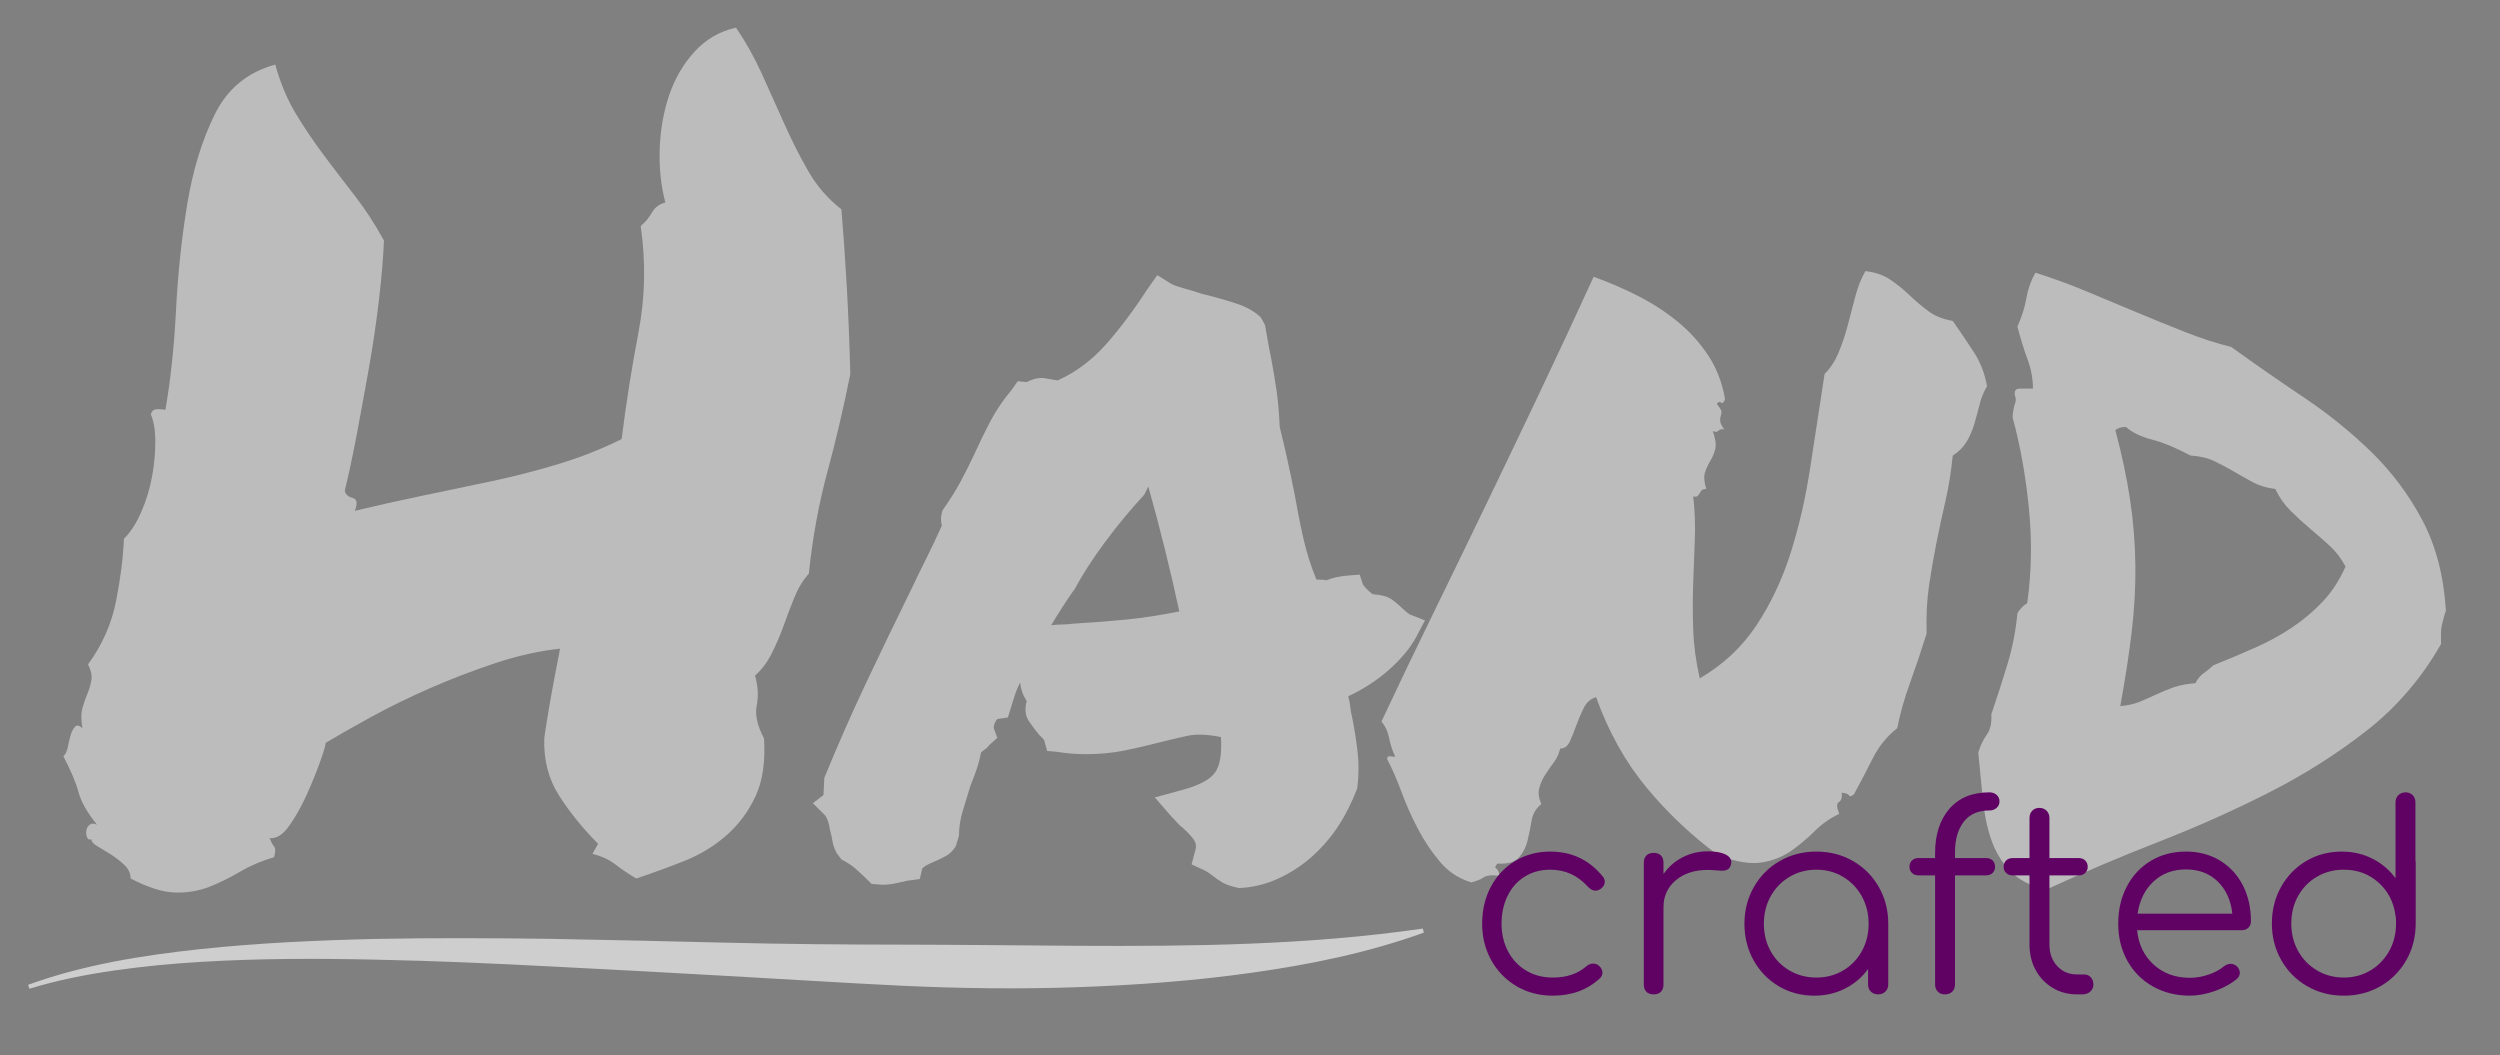 <svg xmlns="http://www.w3.org/2000/svg" xmlns:xlink="http://www.w3.org/1999/xlink" width="784px" height="331px" x="0px" y="0px" enable-background="new -9 0.75 784 331" version="1.1" viewBox="-9 0.75 784 331" xml:space="preserve">
    <rect x="-9" y="0.75" width="784" height="331" fill="#808080" stroke="none"/>
    <g id="Vrstva_1">
        <g opacity="0.53">
            <path fill="#F2F2F2" d="M19.67,263.942c-0.702,0.235-1.176,0-1.407-0.705c-0.238-0.702-0.296-1.407-0.177-2.111
			c0.115-0.703,0.466-1.284,1.056-1.757c0.582-0.466,1.345-0.466,2.285,0c-3.049-3.747-4.983-7.146-5.8-10.194
			c-0.825-3.044-2.401-6.794-4.747-11.247c0.702-0.705,1.176-1.698,1.407-2.988c0.237-1.286,0.527-2.517,0.878-3.694
			c0.351-1.166,0.825-2.046,1.406-2.636c0.582-0.58,1.345-0.404,2.285,0.532c-0.472-2.578-0.472-4.688,0-6.332
			c0.466-1.635,0.994-3.164,1.581-4.568c0.584-1.407,0.994-2.813,1.23-4.221c0.23-1.404-0.12-3.042-1.056-4.919
			c4.451-6.093,7.384-12.713,8.788-19.864c1.407-7.146,2.225-13.65,2.46-19.514c2.111-2.11,3.923-4.921,5.449-8.436
			c1.522-3.515,2.637-7.146,3.338-10.899c0.705-3.746,1.055-7.435,1.055-11.073c0-3.63-0.472-6.505-1.407-8.613
			c0.231-0.934,0.759-1.461,1.581-1.581c0.82-0.116,1.814-0.055,2.989,0.175c1.638-9.372,2.752-19.802,3.338-31.288
			c0.582-11.481,1.758-22.554,3.516-33.222c1.758-10.664,4.625-20.041,8.613-28.125c3.981-8.086,10.31-13.299,18.984-15.646
			c1.638,5.861,3.808,11.019,6.502,15.469c2.692,4.455,5.626,8.789,8.789,13.008c3.164,4.22,6.382,8.438,9.668,12.657
			c3.28,4.22,6.329,8.911,9.142,14.063c-0.235,5.396-0.763,11.6-1.581,18.634c-0.824,7.031-1.877,14.183-3.164,21.444
			c-1.291,7.268-2.583,14.299-3.867,21.096c-1.292,6.8-2.521,12.54-3.691,17.227c0.231,1.176,1.056,1.932,2.46,2.285
			s1.637,1.703,0.702,4.043c6.794-1.637,13.887-3.219,21.271-4.748c7.384-1.521,14.644-3.041,21.795-4.567
			c7.149-1.522,14.18-3.341,21.095-5.449c6.91-2.111,13.415-4.687,19.512-7.735c1.407-11.25,3.165-22.38,5.273-33.399
			c2.11-11.014,2.339-22.148,0.702-33.399c1.407-1.171,2.577-2.577,3.515-4.22c0.933-1.637,2.341-2.692,4.22-3.164
			c-1.407-5.388-1.996-11.074-1.758-17.05c0.231-5.978,1.23-11.542,2.987-16.7c1.757-5.153,4.394-9.668,7.909-13.535
			s7.851-6.382,13.008-7.558c3.043,4.455,5.739,9.262,8.086,14.414c2.339,5.157,4.687,10.371,7.03,15.644
			c2.34,5.273,4.861,10.256,7.558,14.942c2.693,4.691,6.151,8.676,10.371,11.955c0.702,8.206,1.284,16.583,1.757,25.136
			c0.467,8.56,0.818,17.403,1.056,26.542c-2.111,10.548-4.516,20.804-7.207,30.764c-2.697,9.963-4.629,20.565-5.8,31.814
			c-1.878,2.112-3.4,4.632-4.571,7.559c-1.176,2.933-2.285,5.861-3.338,8.788c-1.056,2.933-2.285,5.802-3.691,8.613
			c-1.407,2.81-3.165,5.157-5.273,7.03c0.933,3.287,1.11,6.39,0.527,9.315c-0.59,2.934,0.177,6.391,2.285,10.371
			c0.467,7.266-0.413,13.302-2.636,18.105c-2.231,4.807-5.273,8.911-9.142,12.306c-3.869,3.398-8.322,6.098-13.358,8.085
			c-5.041,1.998-10.02,3.813-14.941,5.45c-2.347-1.407-4.516-2.867-6.505-4.395c-1.993-1.522-4.395-2.636-7.207-3.341l1.758-3.165
			c-4.691-4.686-8.736-9.669-12.129-14.941c-3.399-5.273-4.983-11.307-4.745-18.105c0-0.234,0.231-1.814,0.702-4.749
			c0.466-2.929,0.994-6.033,1.581-9.314c0.582-3.282,1.17-6.386,1.758-9.316c0.582-2.928,0.878-4.512,0.878-4.748
			c-6.563,0.703-13.358,2.229-20.392,4.569c-7.031,2.346-13.887,4.983-20.566,7.908c-6.679,2.934-12.893,5.978-18.634,9.141
			c-5.746,3.164-10.371,5.801-13.886,7.909c0,0.705-0.59,2.698-1.758,5.978c-1.176,3.283-2.583,6.737-4.22,10.367
			c-1.642,3.638-3.461,6.857-5.449,9.67c-1.996,2.812-4.043,4.104-6.152,3.868c0.466,1.175,0.934,2.054,1.407,2.636
			c0.467,0.587,0.467,1.704,0,3.341c-3.988,1.176-7.558,2.697-10.722,4.569c-3.164,1.873-6.388,3.456-9.669,4.748
			c-3.285,1.284-6.856,1.874-10.722,1.759c-3.867-0.124-8.499-1.585-13.887-4.396c0-1.638-0.702-3.103-2.111-4.395
			c-1.407-1.287-2.872-2.403-4.395-3.342c-1.527-0.933-2.871-1.757-4.043-2.459C20.252,265.347,19.67,264.644,19.67,263.942z"/>
            <path fill="#F2F2F2" d="M245.92,252.633l3.327-2.56l0.256-5.376c4.262-10.404,8.658-20.387,13.182-29.945
			c4.52-9.551,9.254-19.361,14.205-29.432c1.536-3.237,3.111-6.482,4.735-9.725c1.619-3.241,3.199-6.568,4.733-9.98
			c-0.171-0.68-0.256-1.408-0.256-2.178c0-0.769,0.168-1.662,0.511-2.688c2.387-3.411,4.307-6.482,5.758-9.215
			c1.447-2.727,2.856-5.543,4.223-8.445c1.536-3.411,3.198-6.823,4.99-10.238c1.792-3.411,4.051-6.739,6.783-9.981l1.79-2.559
			l2.817,0.256c0.679-0.34,1.408-0.64,2.174-0.895c0.768-0.257,1.749-0.385,2.943-0.385l4.607,0.768
			c5.631-2.559,10.621-6.271,14.972-11.135c4.351-4.862,8.742-10.705,13.182-17.532l3.072-4.351l4.096,2.559
			c0.852,0.511,2.216,1.023,4.093,1.536c1.877,0.512,3.839,1.113,5.887,1.792c3.583,0.856,7.079,1.835,10.493,2.944
			c3.411,1.11,6.055,2.603,7.933,4.479l1.28,2.302c0.34,1.88,0.64,3.583,0.896,5.118c0.254,1.537,0.552,3.073,0.895,4.607
			c0.679,3.583,1.28,7.126,1.792,10.621c0.513,3.499,0.852,7.382,1.024,11.646c0.852,3.416,1.663,6.869,2.429,10.365
			c0.77,3.499,1.493,6.952,2.178,10.365c0.852,4.95,1.791,9.685,2.815,14.203c1.023,4.523,2.386,8.83,4.096,12.927
			c1.702,0,2.727,0.086,3.071,0.253c2.048-0.851,4.436-1.363,7.166-1.535l3.328-0.255l1.021,3.069
			c0.34,0.514,0.769,1.024,1.281,1.536c0.51,0.514,1.106,1.024,1.789,1.537c2.73,0.175,4.739,0.729,6.017,1.665
			c1.28,0.938,2.344,1.834,3.199,2.687c0.339,0.343,0.767,0.729,1.279,1.152c0.513,0.43,0.938,0.728,1.279,0.894l4.609,1.794
			l-2.56,4.861c-1.881,3.583-4.736,7.082-8.572,10.493c-3.84,3.415-8.152,6.229-12.927,8.445c0.339,1.195,0.551,2.303,0.641,3.326
			c0.084,1.024,0.293,2.22,0.638,3.583c0.68,3.415,1.237,6.956,1.664,10.621c0.426,3.672,0.385,7.466-0.128,11.39
			c-1.709,4.439-3.711,8.404-6.014,11.901c-2.302,3.499-5.036,6.654-8.189,9.469c-3.16,2.816-6.699,5.119-10.62,6.911
			c-3.93,1.79-8.023,2.771-12.286,2.942c-2.392-0.511-4.139-1.111-5.247-1.79c-1.11-0.681-2.09-1.366-2.943-2.049
			c-1.367-1.023-2.475-1.703-3.327-2.045l-3.327-1.537l1.024-3.839c0.51-1.363,0.466-2.561-0.129-3.584
			c-0.602-1.023-1.835-2.39-3.712-4.096c-0.685-0.513-1.279-1.063-1.792-1.664c-0.512-0.598-1.112-1.237-1.792-1.919l-5.118-5.889
			l8.446-2.304c5.118-1.361,8.529-3.108,10.238-5.245c1.703-2.134,2.388-5.928,2.047-11.392c-4.268-0.851-7.767-0.979-10.494-0.384
			c-2.73,0.601-5.463,1.239-8.19,1.92c-3.928,1.022-7.767,1.919-11.518,2.685c-3.755,0.768-7.851,1.155-12.285,1.155
			c-2.904,0-5.974-0.257-9.214-0.769l-2.814-0.256l-0.768-2.815c0-0.341-0.216-0.725-0.64-1.155
			c-0.43-0.422-0.811-0.807-1.151-1.149c-0.856-1.024-1.88-2.389-3.072-4.097c-1.196-1.703-1.454-3.838-0.769-6.397
			c-1.196-1.875-1.88-3.838-2.048-5.888c-0.684,1.37-1.24,2.688-1.663,3.969c-0.429,1.279-0.813,2.519-1.152,3.71l-1.024,3.327
			l-3.327,0.513c-0.343,0.344-0.639,0.854-0.896,1.535c-0.256,0.686-0.299,1.195-0.129,1.538l1.024,2.814l-2.559,2.303
			c-0.343,0.513-0.769,0.94-1.28,1.28c-0.511,0.342-0.94,0.683-1.278,1.024c-0.343,1.879-0.812,3.671-1.409,5.374
			c-0.6,1.708-1.239,3.415-1.92,5.118c-0.854,2.731-1.663,5.374-2.429,7.935c-0.766,2.56-1.15,5.118-1.15,7.679l-1.024,3.326
			c-0.855,1.368-1.919,2.394-3.198,3.073c-1.279,0.683-2.52,1.278-3.712,1.791c-1.709,0.683-2.903,1.367-3.583,2.046l-0.768,3.327
			l-3.839,0.513c-2.22,0.513-3.798,0.852-4.735,1.022c-0.94,0.169-2.006,0.257-3.199,0.257l-3.326-0.257
			c-2.047-2.046-3.711-3.623-4.991-4.734c-1.279-1.108-2.775-2.087-4.479-2.944l-1.535-2.046c-0.685-1.363-1.108-2.6-1.28-3.711
			c-0.168-1.109-0.423-2.26-0.768-3.456c-0.341-2.216-0.854-3.753-1.538-4.607L245.92,252.633z M327.566,186.089
			c-2.391,3.412-4.695,6.997-6.911,10.748c1.191-0.168,2.342-0.253,3.454-0.253c1.108,0,2.26-0.085,3.457-0.257
			c5.971-0.341,11.517-0.768,16.636-1.279c5.118-0.513,10.661-1.364,16.635-2.56c-1.367-6.312-2.859-12.753-4.478-19.322
			c-1.625-6.568-3.371-13.183-5.248-19.835l-1.279,2.559c-4.268,4.606-8.362,9.556-12.286,14.844
			c-3.928,5.291-7.165,10.325-9.725,15.1L327.566,186.089z"/>
            <path fill="#F2F2F2" d="M474.375,252.888c-1.707,1.367-2.731,3.114-3.07,5.247c-0.345,2.136-0.768,4.222-1.279,6.271
			c-0.512,2.047-1.405,3.799-2.687,5.246c-1.278,1.454-3.543,2.094-6.78,1.92c-0.688,0.855-0.813,1.368-0.388,1.537
			c0.427,0.174,0.809,0.938,1.152,2.303c-2.393-0.339-4.095-0.168-5.117,0.513c-1.024,0.684-2.304,1.191-3.839,1.537
			c-3.926-1.192-7.21-3.368-9.853-6.527c-2.647-3.157-4.951-6.609-6.908-10.365c-1.966-3.753-3.672-7.591-5.118-11.518
			c-1.452-3.922-2.946-7.332-4.48-10.236c0-0.68,0.302-0.979,0.896-0.896c0.602,0.088,1.151,0.127,1.664,0.127
			c-0.853-1.703-1.491-3.622-1.918-5.757c-0.422-2.132-1.237-3.88-2.433-5.247c4.946-10.578,10.239-21.628,15.869-33.145
			c5.629-11.518,11.303-23.203,17.021-35.064c5.716-11.857,11.428-23.802,17.146-35.832c5.715-12.029,11.219-23.844,16.508-35.447
			c4.774,1.708,9.427,3.711,13.951,6.014c4.519,2.304,8.658,4.992,12.412,8.062c3.754,3.072,6.953,6.614,9.6,10.623
			c2.643,4.011,4.391,8.575,5.248,13.693c-0.344,1.024-0.769,1.367-1.28,1.024c-0.513-0.339-0.938-0.168-1.279,0.511
			c0.853,1.024,1.319,1.751,1.405,2.177c0.086,0.429,0.041,0.856-0.127,1.28c-0.174,0.429-0.255,0.983-0.255,1.664
			c0,0.684,0.422,1.625,1.279,2.816c-0.856-0.168-1.45-0.04-1.791,0.385c-0.346,0.429-0.94,0.472-1.793,0.128
			c0.853,2.391,1.109,4.267,0.769,5.631c-0.343,1.367-0.856,2.603-1.537,3.711c-0.683,1.112-1.241,2.304-1.664,3.583
			c-0.429,1.279-0.302,3.03,0.385,5.247c-0.685,0-1.153,0.126-1.409,0.384c-0.255,0.258-0.47,0.557-0.639,0.896
			c-0.172,0.342-0.384,0.639-0.639,0.896c-0.256,0.255-0.728,0.3-1.408,0.129c0.51,4.439,0.681,8.915,0.51,13.437
			c-0.17,4.523-0.341,9.13-0.51,13.82c-0.173,4.694-0.173,9.514,0,14.462c0.169,4.952,0.85,10.069,2.047,15.355
			c7.335-4.262,13.265-9.809,17.787-16.635c4.521-6.824,8.104-14.415,10.749-22.778c2.646-8.359,4.693-17.315,6.146-26.873
			c1.445-9.554,2.942-19.279,4.477-29.178c1.875-1.876,3.367-4.18,4.478-6.91c1.107-2.727,2.047-5.542,2.815-8.445
			c0.769-2.899,1.535-5.842,2.305-8.83c0.768-2.985,1.83-5.67,3.198-8.063c3.07,0.344,5.67,1.24,7.805,2.687
			c2.134,1.451,4.138,3.072,6.018,4.863c1.875,1.792,3.838,3.456,5.884,4.991c2.05,1.535,4.609,2.559,7.679,3.072
			c2.392,3.415,4.609,6.697,6.658,9.854c2.045,3.16,3.41,6.699,4.095,10.622c-1.023,1.709-1.792,3.583-2.303,5.632
			c-0.514,2.047-1.068,4.096-1.664,6.144c-0.603,2.046-1.408,3.928-2.433,5.631c-1.024,1.709-2.474,3.16-4.353,4.351
			c-0.511,5.117-1.278,9.898-2.302,14.332c-1.024,4.438-1.965,8.79-2.817,13.052c-0.854,4.267-1.622,8.703-2.303,13.308
			c-0.684,4.607-0.941,9.643-0.769,15.1c-1.537,4.953-3.243,10.028-5.116,15.229c-1.882,5.209-3.247,10.027-4.096,14.462
			c-3.243,2.559-5.805,5.719-7.68,9.468c-1.882,3.756-3.838,7.512-5.888,11.261c-0.854,0.684-1.366,0.813-1.535,0.385
			c-0.174-0.423-0.938-0.724-2.304-0.894c0.167,1.535-0.127,2.521-0.896,2.943c-0.767,0.426-0.728,1.664,0.127,3.709
			c-2.9,1.37-5.461,3.16-7.679,5.375c-2.219,2.22-4.652,4.268-7.294,6.142c-2.646,1.882-5.718,3.117-9.215,3.713
			c-3.499,0.601-8.06-0.126-13.688-2.177c-8.364-6.143-15.871-13.22-22.526-21.241c-6.654-8.019-11.945-17.49-15.867-28.409
			c-1.708,0.513-2.985,1.623-3.839,3.325c-0.854,1.71-1.624,3.499-2.305,5.377c-0.682,1.879-1.365,3.582-2.045,5.117
			c-0.684,1.537-1.709,2.304-3.072,2.304c-0.343,1.537-0.983,2.944-1.918,4.225c-0.941,1.278-1.836,2.557-2.688,3.838
			c-0.854,1.279-1.496,2.687-1.919,4.224C473.307,249.307,473.521,251.011,474.375,252.888z"/>
            <path fill="#F2F2F2" d="M632.626,279.761c-4.95-1.196-8.746-3.199-11.39-6.014c-2.648-2.817-4.609-6.143-5.887-9.981
			c-1.28-3.838-2.137-8.062-2.559-12.669c-0.429-4.608-0.896-9.385-1.408-14.332c0.68-2.217,1.575-4.097,2.687-5.632
			c1.106-1.534,1.575-3.668,1.41-6.396c1.875-5.459,3.58-10.75,5.115-15.868c1.536-5.117,2.561-10.403,3.071-15.869
			c1.026-1.536,2.047-2.559,3.072-3.069c1.364-9.729,1.537-19.708,0.513-29.946c-1.025-10.237-2.732-19.708-5.12-28.409
			c0.168-1.876,0.425-3.284,0.769-4.222c0.34-0.935,0.34-1.749,0-2.431c-0.343-1.537,0.169-2.304,1.538-2.304
			c1.361,0,2.726,0,4.095,0c0-3.071-0.556-6.1-1.666-9.085c-1.109-2.983-2.174-6.438-3.198-10.365
			c1.365-3.072,2.306-6.055,2.816-8.958c0.512-2.898,1.447-5.542,2.816-7.934c5.457,1.709,10.832,3.671,16.121,5.886
			c5.287,2.22,10.493,4.396,15.611,6.526c5.119,2.136,10.15,4.184,15.103,6.142c4.946,1.964,9.809,3.543,14.588,4.735
			c7.336,5.291,14.886,10.539,22.652,15.742c7.761,5.207,14.842,10.922,21.24,17.147c6.398,6.231,11.73,13.354,15.998,21.37
			c4.263,8.021,6.738,17.492,7.423,28.409c-0.346,1.024-0.603,1.881-0.771,2.56c-0.171,0.682-0.34,1.369-0.511,2.046
			c-0.174,0.685-0.255,1.453-0.255,2.306c0,0.855,0,2.046,0,3.582c-6.142,10.75-13.91,19.796-23.29,27.13
			c-9.386,7.337-19.622,13.821-30.712,19.452c-11.094,5.629-22.651,10.791-34.682,15.482
			C655.789,269.483,644.055,274.475,632.626,279.761z M657.707,134.644c-1.537,0-2.647,0.346-3.326,1.024
			c2.048,7.679,3.583,14.933,4.607,21.755c1.025,6.827,1.577,13.653,1.665,20.476c0.084,6.826-0.3,13.821-1.152,20.988
			c-0.854,7.166-2.046,14.932-3.583,23.289c2.217-0.17,4.18-0.596,5.887-1.278c1.703-0.68,3.454-1.449,5.247-2.304
			c1.792-0.852,3.666-1.618,5.632-2.306c1.959-0.679,4.223-1.106,6.782-1.278c0.68-1.362,1.578-2.431,2.687-3.199
			c1.108-0.768,2.089-1.575,2.944-2.431c4.262-1.704,8.529-3.495,12.798-5.375c4.262-1.876,8.187-4.005,11.771-6.396
			c3.587-2.389,6.823-5.119,9.727-8.19c2.898-3.071,5.288-6.739,7.166-11.005c-1.367-2.559-3.034-4.735-4.989-6.526
			c-1.967-1.791-4.011-3.582-6.143-5.375c-2.138-1.791-4.183-3.667-6.144-5.631c-1.963-1.961-3.542-4.224-4.735-6.782
			c-2.731-0.339-5.118-1.065-7.166-2.177c-2.046-1.107-4.012-2.216-5.886-3.327c-1.882-1.107-3.885-2.174-6.017-3.198
			c-2.135-1.024-4.65-1.62-7.55-1.792c-4.438-2.388-8.444-4.051-12.03-4.991C662.313,137.675,659.584,136.352,657.707,134.644z"/>
        </g>
        <g>
            <g>
                <g>
                    <path fill="#5F0263" d="M493.607,275.595c0.435,0.486,0.648,1.055,0.648,1.703c0,0.865-0.459,1.623-1.379,2.271
					c-0.486,0.325-1,0.488-1.541,0.488c-0.812,0-1.597-0.406-2.353-1.219c-1.623-1.785-3.406-3.123-5.354-4.017
					c-1.949-0.894-4.111-1.338-6.492-1.338c-2.976,0-5.623,0.718-7.947,2.149c-2.328,1.433-4.125,3.447-5.395,6.043
					c-1.271,2.596-1.906,5.517-1.906,8.761c0,3.192,0.676,6.071,2.029,8.642c1.352,2.567,3.243,4.584,5.678,6.041
					c2.436,1.459,5.221,2.191,8.354,2.191c4.326,0,7.814-1.161,10.466-3.486c0.7-0.598,1.434-0.895,2.19-0.895
					c0.648,0,1.242,0.217,1.785,0.648c0.758,0.65,1.137,1.381,1.137,2.191c0,0.704-0.272,1.299-0.811,1.785
					c-3.896,3.625-8.816,5.436-14.767,5.436c-4.219,0-8.004-0.986-11.356-2.961c-3.354-1.973-5.99-4.678-7.91-8.109
					c-1.92-3.437-2.879-7.263-2.879-11.479c0-4.326,0.916-8.205,2.756-11.642c1.84-3.434,4.381-6.123,7.625-8.071
					c3.244-1.947,6.896-2.919,10.951-2.919C483.898,267.806,489.391,270.402,493.607,275.595z"/>
                    <path fill="#5F0263" d="M531.936,268.617c1.322,0.597,1.986,1.435,1.986,2.513c0,0.326-0.029,0.568-0.08,0.731
					c-0.217,0.758-0.556,1.271-1.017,1.542c-0.459,0.271-1.094,0.406-1.905,0.406c-0.484,0-1.324-0.055-2.513-0.163
					c-0.436-0.054-1.082-0.08-1.948-0.08c-4.056,0-7.369,1.081-9.937,3.244c-2.565,2.162-3.854,4.976-3.854,8.435v24.256
					c0,0.976-0.271,1.73-0.812,2.272c-0.543,0.541-1.301,0.812-2.274,0.812c-0.972,0-1.729-0.271-2.271-0.812
					c-0.539-0.54-0.811-1.298-0.811-2.272v-38.207c0-0.976,0.271-1.729,0.811-2.272c0.541-0.539,1.301-0.812,2.271-0.812
					c0.975,0,1.729,0.271,2.274,0.812c0.539,0.542,0.812,1.298,0.812,2.272v3.568c1.567-2.271,3.567-4.027,6.004-5.273
					c2.432-1.24,5.057-1.864,7.867-1.864C528.813,267.726,530.609,268.023,531.936,268.617z"/>
                    <path fill="#5F0263" d="M572.09,270.767c3.434,1.975,6.137,4.691,8.11,8.152c1.974,3.463,2.961,7.299,2.961,11.521v19.063
					c0,0.864-0.297,1.597-0.893,2.19c-0.596,0.597-1.354,0.894-2.271,0.894c-0.921,0-1.679-0.283-2.273-0.854
					c-0.596-0.568-0.893-1.311-0.893-2.229v-4.867c-1.894,2.594-4.3,4.638-7.22,6.123c-2.918,1.488-6.137,2.23-9.651,2.23
					c-4.109,0-7.828-0.986-11.154-2.961c-3.324-1.973-5.949-4.678-7.869-8.109c-1.92-3.437-2.879-7.263-2.879-11.479
					c0-4.22,0.986-8.058,2.961-11.521c1.975-3.461,4.676-6.179,8.111-8.152c3.434-1.975,7.26-2.961,11.479-2.961
					C564.826,267.808,568.656,268.794,572.09,270.767z M568.969,305.12c2.486-1.46,4.445-3.474,5.879-6.041
					c1.434-2.568,2.152-5.449,2.152-8.642c0-3.19-0.72-6.071-2.152-8.64c-1.433-2.569-3.393-4.596-5.879-6.084
					c-2.488-1.487-5.273-2.231-8.355-2.231s-5.881,0.744-8.396,2.231c-2.514,1.486-4.49,3.516-5.922,6.084
					c-1.435,2.567-2.148,5.449-2.148,8.64c0,3.192,0.715,6.071,2.148,8.642c1.432,2.567,3.406,4.584,5.922,6.041
					c2.514,1.461,5.313,2.191,8.396,2.191C563.695,307.312,566.48,306.581,568.969,305.12z"/>
                    <path fill="#5F0263" d="M606.809,258.478c-1.813,2.379-2.719,5.542-2.719,9.49v1.865h9.733c0.863,0,1.556,0.26,2.068,0.771
					c0.514,0.517,0.77,1.177,0.77,1.987c0,0.76-0.258,1.395-0.77,1.906c-0.516,0.517-1.205,0.771-2.068,0.771h-9.733v34.151
					c0,0.975-0.283,1.742-0.853,2.313c-0.567,0.568-1.367,0.852-2.393,0.852c-0.867,0-1.582-0.283-2.15-0.852
					c-0.565-0.568-0.85-1.338-0.85-2.313v-34.151h-5.193c-0.865,0-1.555-0.257-2.067-0.771c-0.515-0.513-0.771-1.148-0.771-1.906
					c0-0.812,0.256-1.474,0.771-1.987c0.516-0.513,1.202-0.771,2.067-0.771h5.193v-1.541c0-5.785,1.484-10.408,4.461-13.871
					c2.975-3.461,7.164-5.191,12.572-5.191c0.918,0,1.676,0.271,2.271,0.813s0.896,1.217,0.896,2.027s-0.299,1.487-0.896,2.029
					c-0.596,0.541-1.352,0.812-2.271,0.812C611.309,254.908,608.62,256.099,606.809,258.478z"/>
                    <path fill="#5F0263" d="M646.678,307.229c0.537,0.598,0.811,1.354,0.811,2.273c0,0.864-0.323,1.597-0.973,2.19
					c-0.648,0.597-1.461,0.894-2.435,0.894h-1.704c-2.867,0-5.437-0.689-7.705-2.069c-2.27-1.38-4.043-3.244-5.313-5.599
					c-1.271-2.353-1.906-5.015-1.906-7.99v-21.657h-5.272c-0.865,0-1.556-0.256-2.068-0.771c-0.514-0.513-0.77-1.148-0.77-1.906
					c0-0.812,0.256-1.473,0.77-1.987c0.517-0.513,1.203-0.771,2.068-0.771h5.272v-12.571c0-0.918,0.283-1.677,0.853-2.273
					c0.567-0.595,1.311-0.892,2.229-0.892c0.918,0,1.677,0.297,2.273,0.892c0.594,0.599,0.891,1.354,0.891,2.273v12.571h9.168
					c0.863,0,1.556,0.26,2.066,0.771c0.516,0.517,0.771,1.177,0.771,1.987c0,0.759-0.258,1.395-0.771,1.906
					c-0.512,0.515-1.203,0.771-2.066,0.771h-9.168v21.657c0,2.758,0.813,5.019,2.435,6.773c1.623,1.758,3.705,2.637,6.246,2.637
					h2.19C645.434,306.337,646.137,306.634,646.678,307.229z"/>
                    <path fill="#5F0263" d="M687.158,270.604c3.082,1.868,5.474,4.45,7.181,7.748c1.703,3.301,2.555,7.058,2.555,11.276
					c0,0.864-0.271,1.556-0.813,2.067c-0.541,0.515-1.244,0.771-2.111,0.771h-32.771c0.433,4.435,2.162,8.029,5.191,10.789
					c3.027,2.758,6.813,4.138,11.356,4.138c1.947,0,3.906-0.337,5.882-1.013c1.973-0.679,3.555-1.527,4.743-2.556
					c0.701-0.54,1.433-0.812,2.191-0.812c0.596,0,1.189,0.214,1.783,0.647c0.703,0.648,1.057,1.38,1.057,2.191
					c0,0.702-0.299,1.323-0.893,1.866c-1.787,1.514-4.058,2.771-6.816,3.771c-2.756,1-5.406,1.5-7.947,1.5
					c-4.327,0-8.192-0.959-11.602-2.881c-3.406-1.919-6.072-4.596-7.992-8.03c-1.918-3.434-2.877-7.313-2.877-11.64
					c0-4.381,0.904-8.287,2.717-11.721c1.812-3.437,4.326-6.111,7.543-8.031c3.218-1.919,6.884-2.881,10.992-2.881
					C680.531,267.806,684.072,268.739,687.158,270.604z M666.309,277.216c-2.705,2.541-4.352,5.896-4.947,10.058h29.689
					c-0.435-4.162-1.947-7.517-4.543-10.058c-2.595-2.541-5.922-3.813-9.978-3.813C672.42,273.403,669.012,274.675,666.309,277.216z
					"/>
                    <path fill="#5F0263" d="M748.563,271.296v19.063c0,4.219-0.986,8.061-2.961,11.52c-1.975,3.463-4.678,6.182-8.111,8.153
					c-3.434,1.974-7.26,2.961-11.479,2.961s-8.045-0.987-11.479-2.961c-3.434-1.973-6.137-4.69-8.108-8.153
					c-1.978-3.459-2.961-7.299-2.961-11.52s0.959-8.044,2.879-11.479c1.918-3.434,4.543-6.137,7.867-8.11
					c3.325-1.974,7.045-2.961,11.153-2.961c3.517,0,6.734,0.743,9.652,2.231c2.92,1.486,5.326,3.528,7.221,6.121v-23.766
					c0-0.919,0.297-1.678,0.892-2.274c0.596-0.595,1.352-0.892,2.272-0.892c0.918,0,1.662,0.297,2.23,0.892
					c0.567,0.599,0.852,1.354,0.852,2.274v18.17C748.535,270.727,748.563,270.97,748.563,271.296z M734.367,305.081
					c2.486-1.486,4.447-3.515,5.88-6.084c1.434-2.568,2.151-5.449,2.151-8.641c0-0.918-0.028-1.594-0.082-2.028
					c-0.055-0.108-0.08-0.243-0.08-0.405c-0.543-4.219-2.313-7.681-5.313-10.385c-3-2.703-6.64-4.056-10.91-4.056
					c-3.082,0-5.879,0.729-8.396,2.19c-2.512,1.461-4.489,3.475-5.922,6.043c-1.434,2.569-2.147,5.449-2.147,8.641
					s0.715,6.07,2.147,8.64c1.433,2.57,3.408,4.597,5.922,6.085c2.517,1.486,5.313,2.23,8.396,2.23
					C729.098,307.312,731.881,306.567,734.367,305.081z"/>
                </g>
            </g>
        </g>
    </g>
    <g id="Vrstva_2">
        <g opacity="0.61">
            <path fill="#FFFFFF" d="M-0.195,309.586c17.335-6.291,35.687-9.212,53.94-11.19c18.297-1.932,36.675-2.772,55.032-3.2
			c18.361-0.355,36.713-0.261,55.045-0.021c18.331,0.31,36.643,0.775,54.938,1.199c18.294,0.438,36.583,0.6,54.839,0.611
			c18.256,0.034,36.471,0.235,54.663,0.365c36.396,0.2,72.668-0.16,108.94-5.398l0.32,1.26
			c-17.37,6.301-35.636,10.017-53.921,12.586c-18.312,2.594-36.753,3.906-55.163,4.552c-18.416,0.626-36.816,0.366-55.158-0.499
			c-18.343-0.894-36.641-2.091-54.929-3.085c-18.287-1.008-36.554-2.058-54.815-2.95c-18.257-0.954-36.511-1.761-54.761-2.12
			c-18.247-0.403-36.504-0.396-54.699,0.692c-9.095,0.553-18.172,1.389-27.182,2.701c-9.01,1.292-17.966,3.05-26.681,5.729
			L-0.195,309.586z"/>
        </g>
    </g>
</svg>
